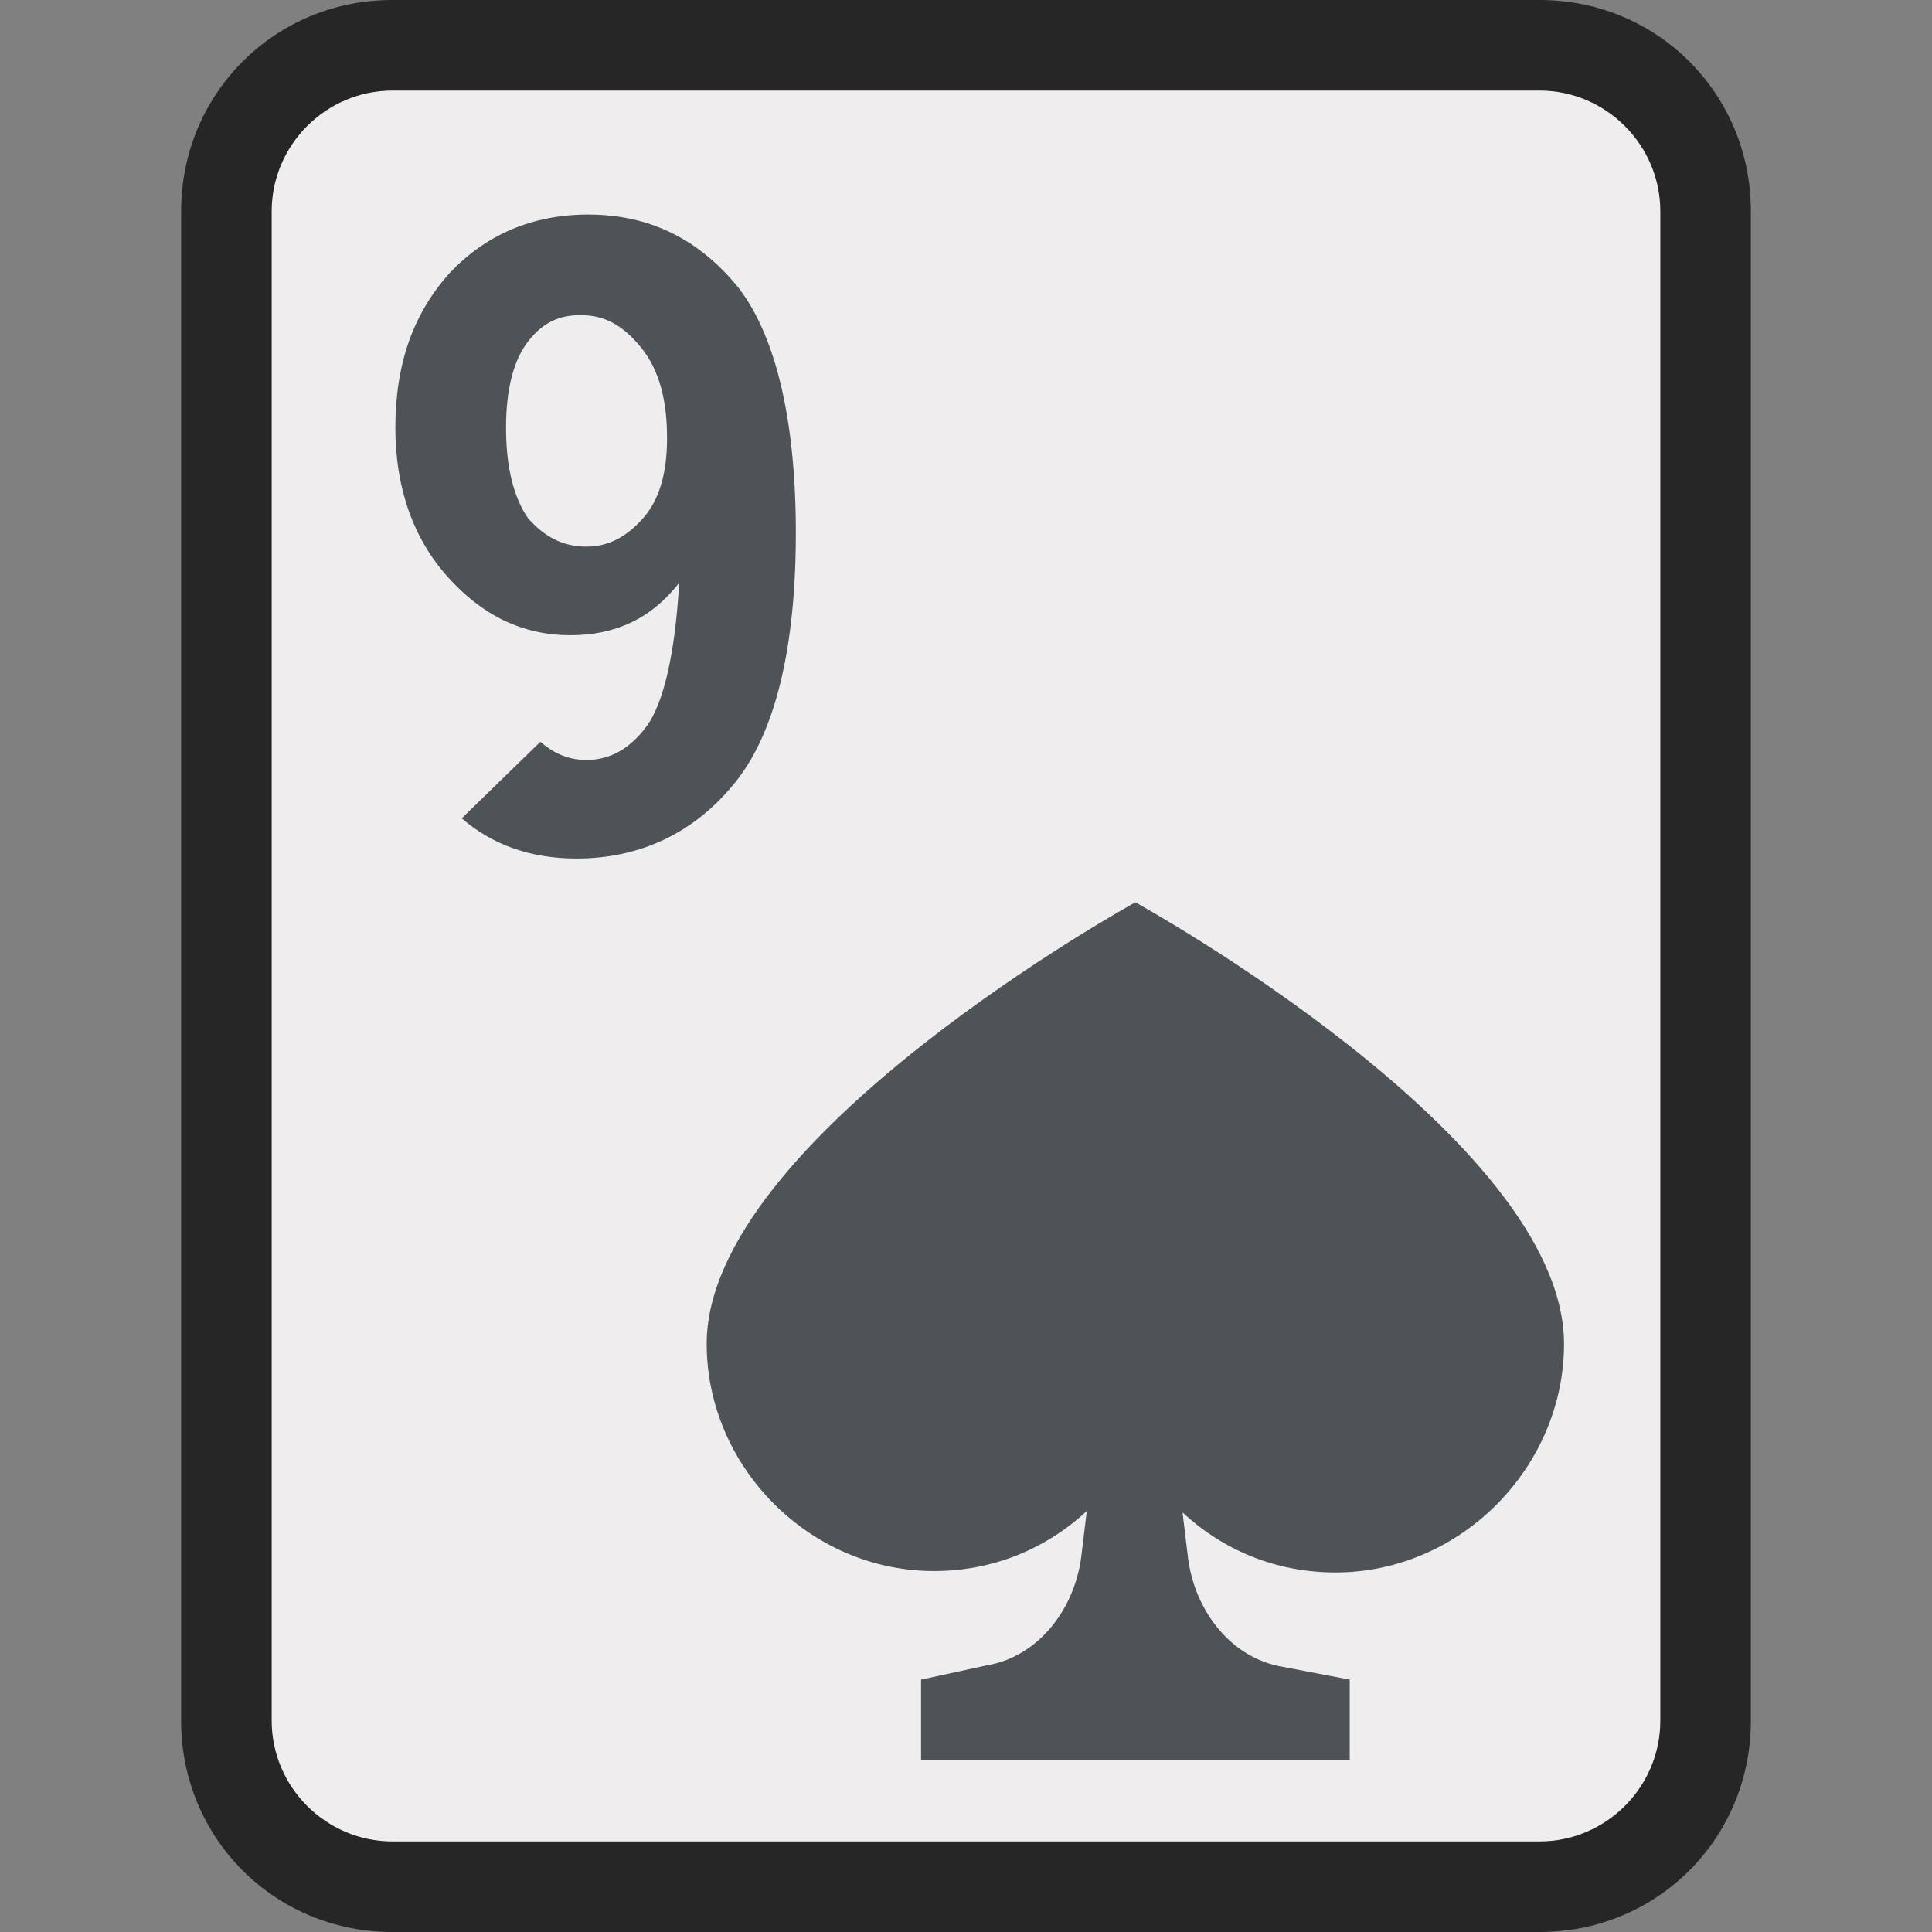<svg xmlns="http://www.w3.org/2000/svg" version="1.1" viewBox="0 0 64 64">
    <rect x="0" y="0" width="64" height="64" fill="#808080" stroke="none"/>
    <title>Playing Card Nine Of Spades</title>
    <path d="M13 62.5c-3 0-5.5-2.5-5.5-5.5V7c0-3 2.5-5.5 5.5-5.5h38c3 0 5.5 2.5 5.5 5.5v50c0 3-2.5 5.5-5.5 5.5H13z" fill="#efeded"/>
    <path d="M51 3c2.2 0 4 1.8 4 4v50c0 2.2-1.8 4-4 4H13c-2.2 0-4-1.8-4-4V7c0-2.2 1.8-4 4-4h38m0-3H13C9.1 0 6 3.1 6 7v50c0 3.9 3.1 7 7 7h38c3.9 0 7-3.1 7-7V7c0-3.9-3.1-7-7-7z" fill="#262626"/>
    <path d="m51.81 44.517c0-6.816-14.2-14.626-14.2-14.626s-14.2 7.81-14.2 14.626c0 4.071 3.408 7.526 7.526 7.526 1.988 0 3.739-0.757 5.065-1.988l-0.189 1.562c-0.237 1.704-1.42 3.266-3.124 3.55l-2.177 0.473v2.651h14.2v-2.651l-2.225-0.426c-1.704-0.284-2.887-1.846-3.124-3.55l-0.189-1.562c1.325 1.231 3.077 1.988 5.065 1.988 4.165 0 7.573-3.503 7.573-7.573" fill="#4d5357" stroke-width=".473"/>
    <path d="m19.498 7.107c-1.867 0-3.4 0.667-4.6 1.934-1.2 1.333-1.801 2.999-1.801 5.133 0 2 0.599 3.667 1.732 4.934 1.133 1.267 2.468 1.934 4.068 1.934 1.467 0 2.666-0.534 3.6-1.734-0.133 2.4-0.533 4.001-1.066 4.734-0.533 0.733-1.2 1.133-2 1.133-0.667 0-1.133-0.266-1.533-0.6l-2.602 2.533c1 0.867 2.267 1.332 3.801 1.332 2.133 0 3.932-0.867 5.266-2.533 1.333-1.667 2-4.466 2-8.266 0-3.733-0.665-6.466-1.865-8.066-1.333-1.667-3-2.467-5-2.467zm-0.268 3.332c0.8 0 1.4 0.333 2 1.066 0.6 0.733 0.867 1.733 0.867 3 0 1.2-0.267 2.068-0.801 2.668-0.533 0.6-1.132 0.934-1.865 0.934-0.8 0-1.4-0.334-1.934-0.934-0.467-0.667-0.734-1.667-0.734-3 0-1.333 0.268-2.267 0.734-2.867 0.467-0.6 0.999-0.867 1.732-0.867z" fill="#4d5357"/>
</svg>